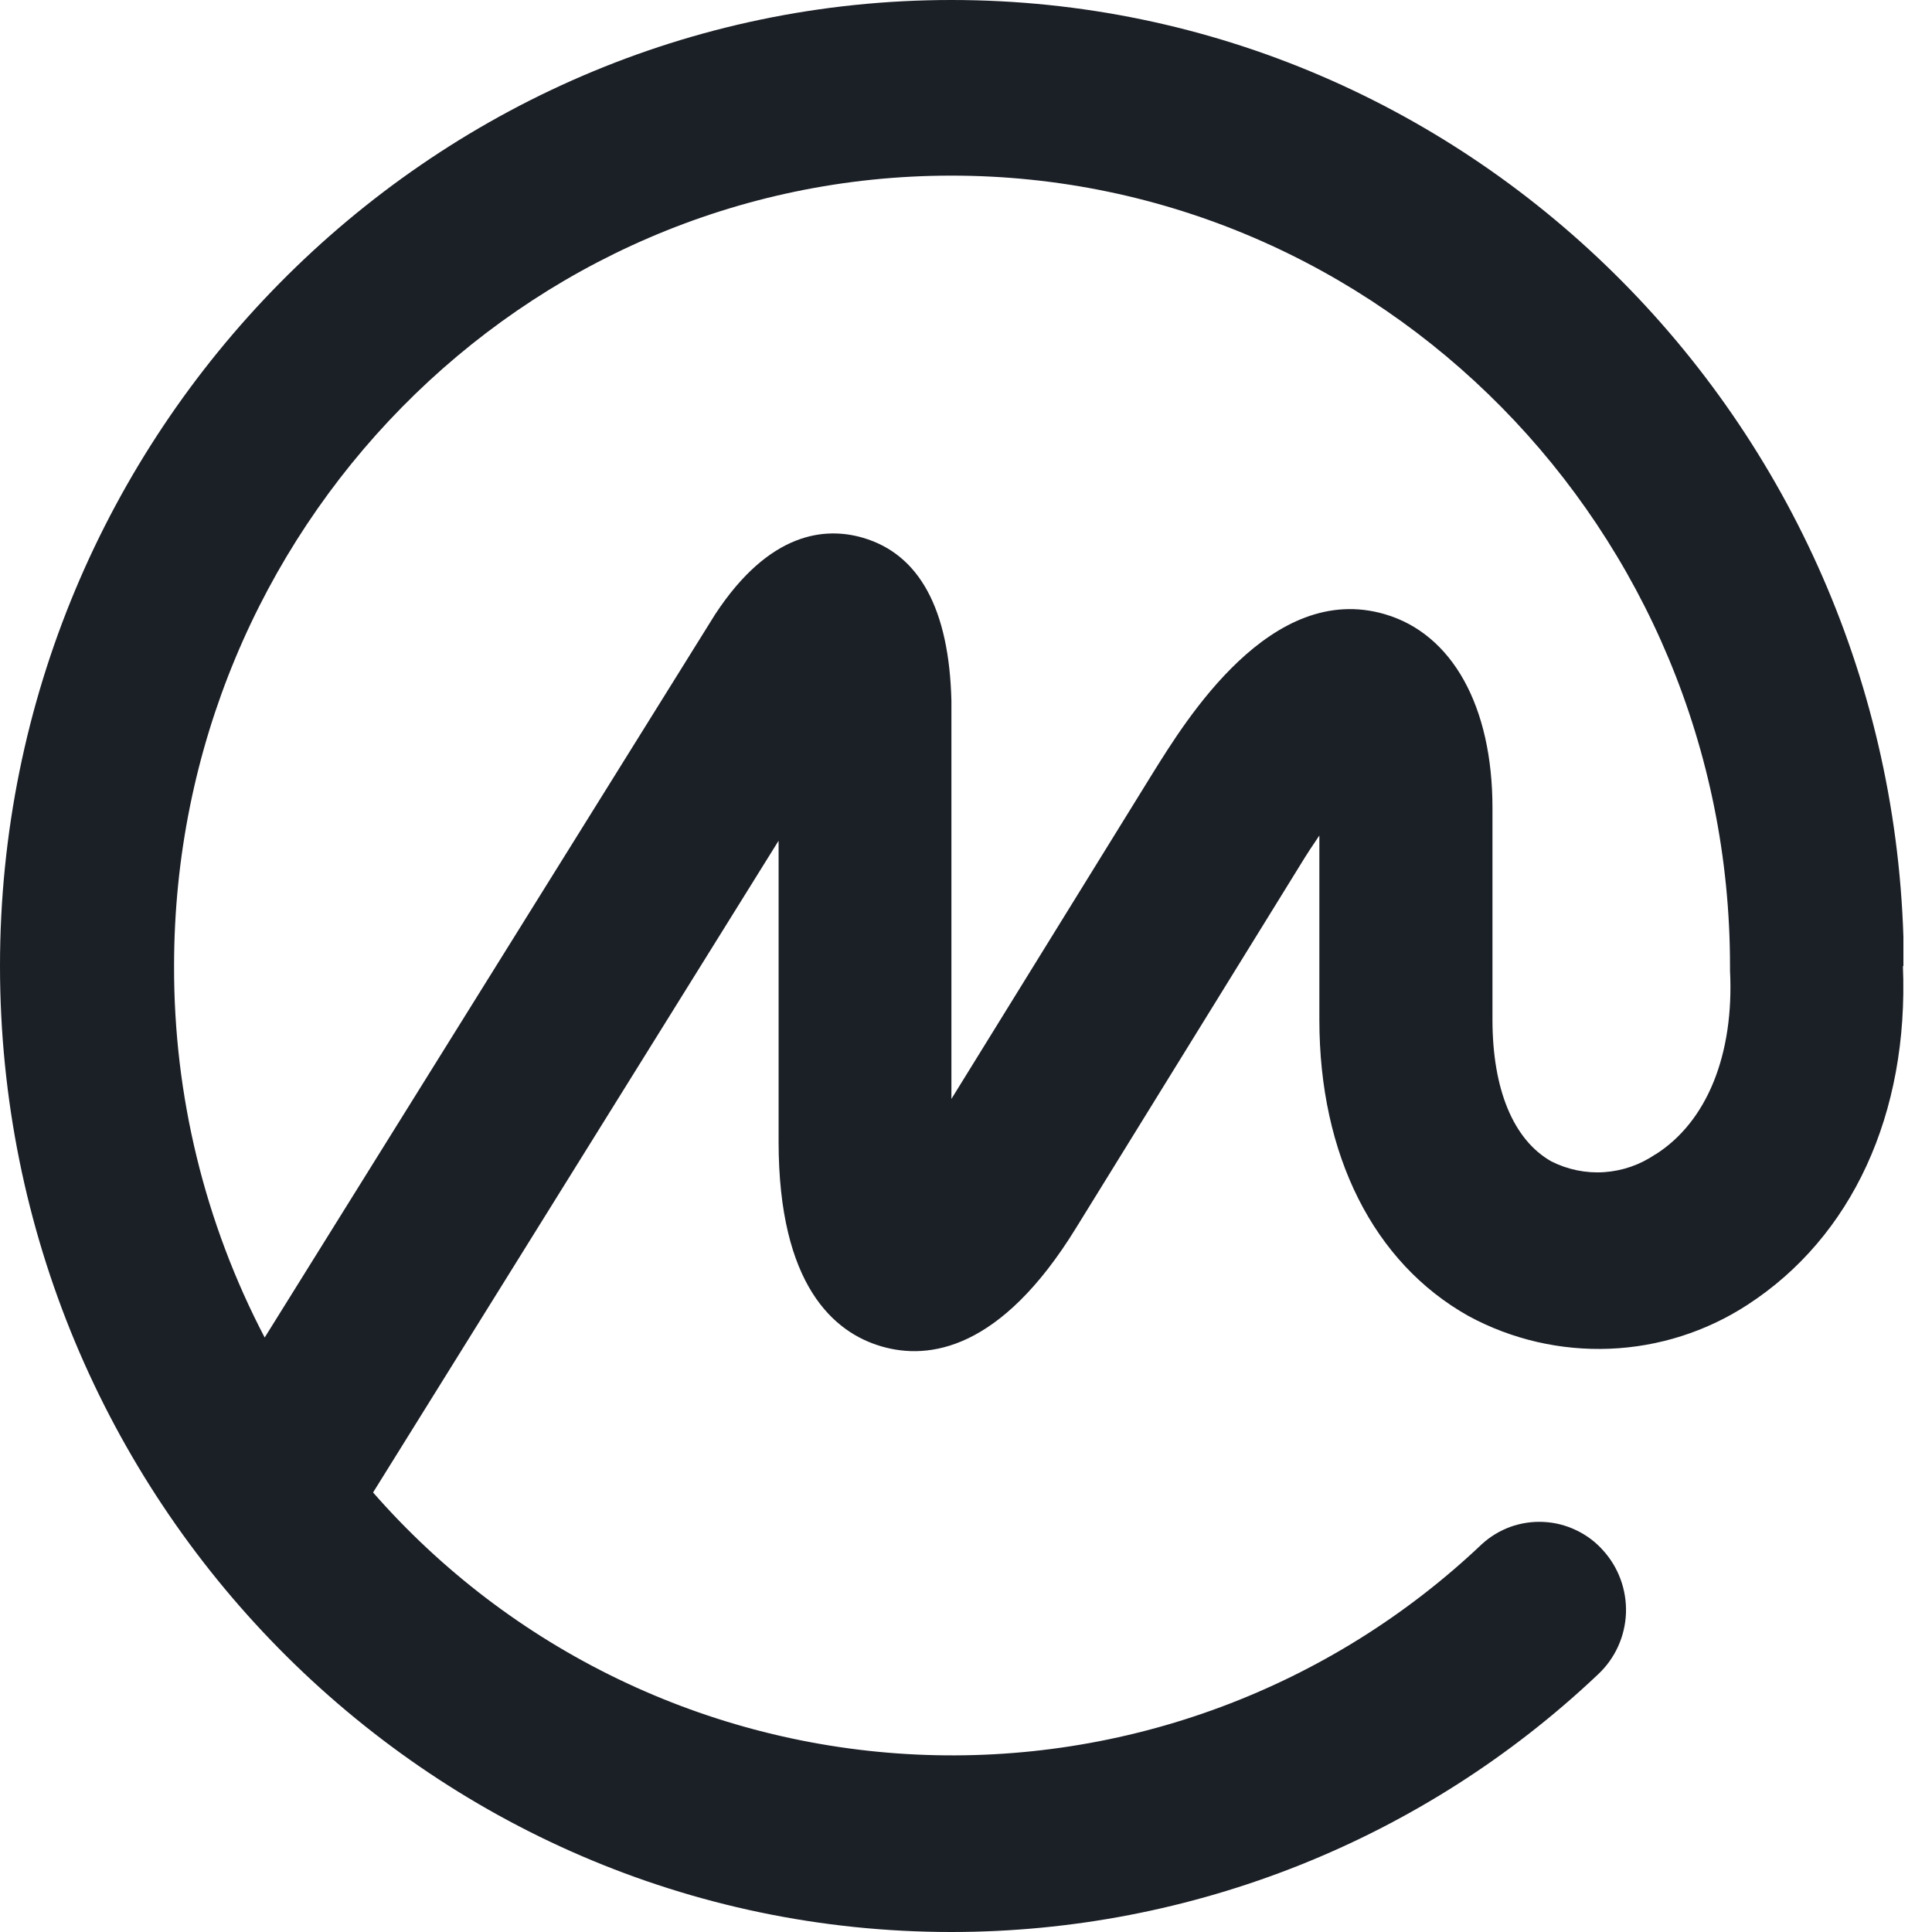 <svg width="20" height="20" viewBox="0 0 20 20" fill="none" xmlns="http://www.w3.org/2000/svg">
<g clip-path="url(#clip0)">
<path d="M17.134 11.951C16.978 12.058 16.796 12.121 16.607 12.134C16.418 12.147 16.229 12.108 16.06 12.023C15.664 11.799 15.45 11.273 15.45 10.557V8.364C15.45 7.31 15.033 6.561 14.335 6.358C13.156 6.013 12.275 7.457 11.935 8.001L9.849 11.376V7.256C9.826 6.306 9.517 5.737 8.933 5.567C8.546 5.454 7.967 5.5 7.403 6.36L2.74 13.846C2.119 12.659 1.798 11.338 1.802 9.999C1.802 5.487 5.407 1.818 9.849 1.818C14.291 1.818 17.909 5.487 17.909 9.999V10.022C17.909 10.022 17.909 10.037 17.909 10.045C17.953 10.918 17.67 11.613 17.137 11.951H17.134ZM19.709 10.001V9.958C19.673 4.46 15.265 0 9.849 0C4.434 0 0 4.486 0 9.999C0 15.512 4.419 20 9.849 20C12.34 20 14.736 19.045 16.544 17.332C16.72 17.167 16.823 16.939 16.832 16.698C16.84 16.457 16.754 16.222 16.591 16.045C16.513 15.958 16.418 15.888 16.313 15.839C16.208 15.789 16.094 15.76 15.977 15.755C15.861 15.749 15.745 15.767 15.635 15.806C15.526 15.846 15.425 15.907 15.339 15.986C14.561 16.724 13.641 17.298 12.635 17.672C11.63 18.046 10.559 18.213 9.487 18.163C8.415 18.113 7.364 17.847 6.398 17.381C5.431 16.915 4.569 16.258 3.862 15.45L8.06 8.703V11.817C8.06 13.313 8.639 13.797 9.126 13.938C9.612 14.08 10.357 13.982 11.137 12.715L13.454 8.964C13.527 8.843 13.596 8.74 13.658 8.649V10.557C13.658 11.956 14.219 13.073 15.203 13.624C15.65 13.866 16.154 13.982 16.662 13.962C17.17 13.942 17.663 13.785 18.089 13.508C19.171 12.806 19.761 11.533 19.699 10.001H19.709Z" fill="#1b1f26"/>
</g>
<defs>
<clipPath id="clip0">
<rect width="19.704" height="20" fill="#cccccc"/>
</clipPath>
</defs>
</svg>
